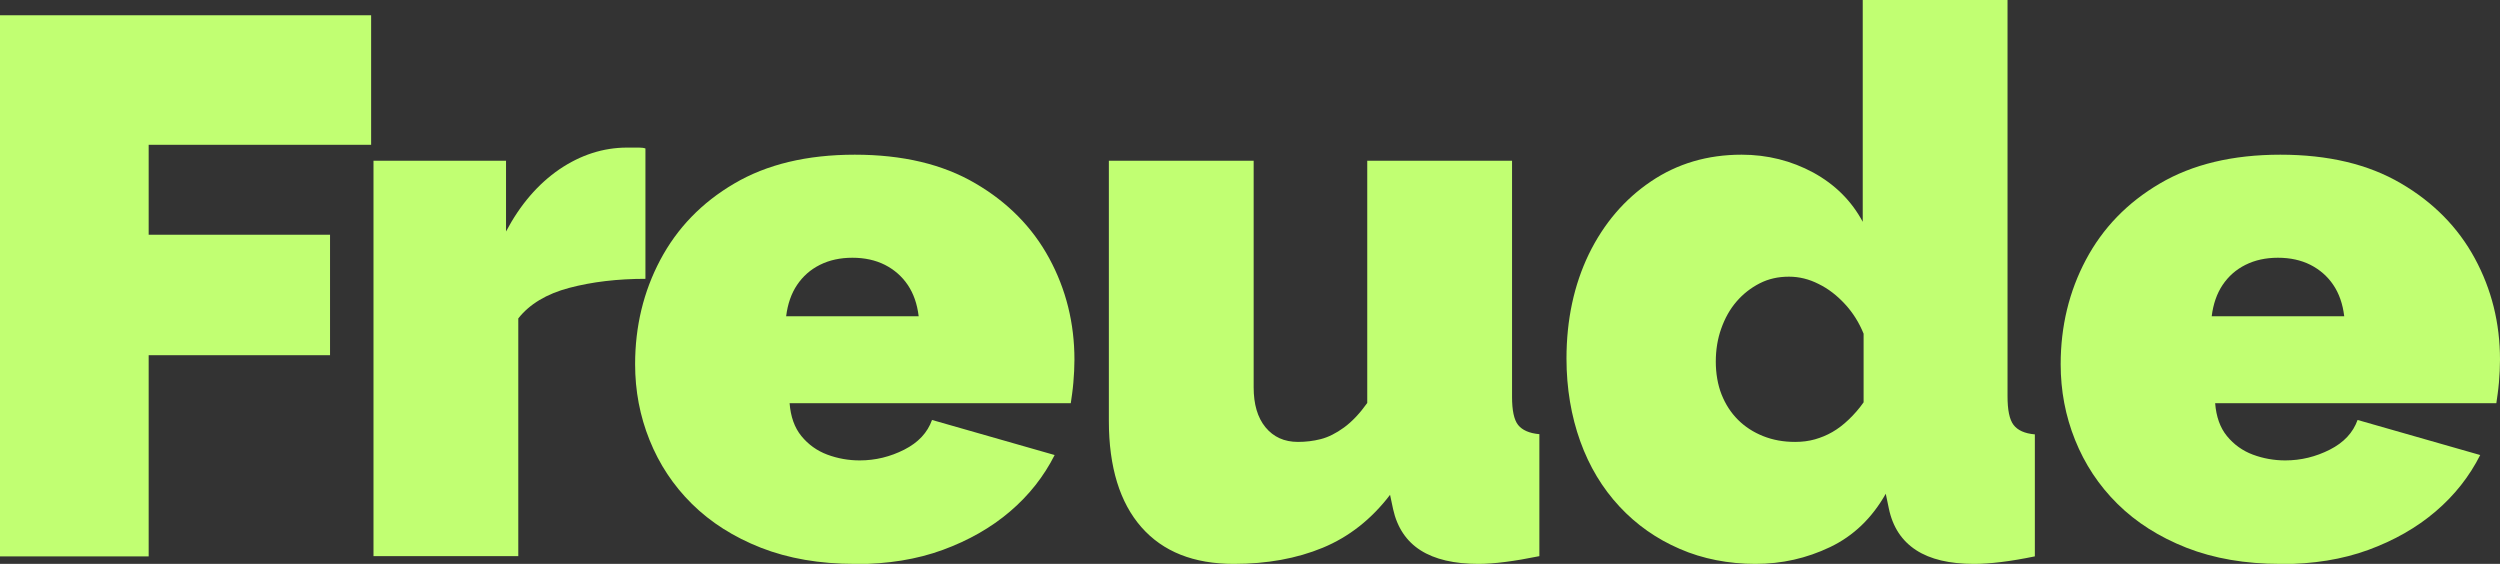 <?xml version="1.0" encoding="UTF-8"?><svg id="Layer_2" xmlns="http://www.w3.org/2000/svg" viewBox="0 0 116.2 26.21"><rect x="0" y="0" width="116.2" height="26.21" fill="#333333" stroke="none"/><defs><style>.cls-1{fill:#c1ff72;}</style></defs><g id="Layer_1-2"><path class="cls-1" d="M0,25.86V.71H17.25V6.73H6.91v4.18H15.34v5.6H6.91v9.35H0Z"/><path class="cls-1" d="M30,12.96c-1.3,0-2.48,.14-3.54,.42-1.06,.28-1.85,.76-2.37,1.42v11.05h-6.73V7.47h6.16v3.29c.66-1.25,1.49-2.21,2.48-2.89,.99-.67,2.04-1.01,3.15-1.01h.55c.11,0,.21,.01,.3,.04v6.06Z"/><path class="cls-1" d="M39.73,26.21c-1.63,0-3.08-.25-4.36-.75-1.27-.5-2.34-1.18-3.21-2.04s-1.52-1.85-1.97-2.97c-.45-1.12-.67-2.29-.67-3.52,0-1.76,.39-3.38,1.17-4.85s1.92-2.66,3.44-3.55c1.51-.89,3.38-1.34,5.6-1.34s4.08,.44,5.6,1.33c1.51,.88,2.66,2.05,3.44,3.49s1.17,3.01,1.17,4.71c0,.35-.02,.7-.05,1.06s-.08,.68-.12,.96h-13.07c.05,.63,.23,1.14,.55,1.53,.32,.39,.72,.68,1.2,.86,.48,.18,.99,.27,1.51,.27,.73,0,1.42-.17,2.07-.5,.65-.33,1.08-.79,1.29-1.38l5.7,1.63c-.5,.99-1.19,1.87-2.07,2.62-.89,.76-1.93,1.35-3.13,1.79-1.2,.44-2.56,.66-4.07,.66Zm-3.19-11.51h6.16c-.07-.58-.24-1.06-.51-1.46-.27-.4-.63-.71-1.06-.93-.44-.22-.94-.33-1.51-.33s-1.07,.11-1.51,.33c-.44,.22-.79,.53-1.06,.93-.27,.4-.44,.89-.51,1.46Z"/><path class="cls-1" d="M51.54,19.57V7.47h6.73v10.53c0,.79,.18,1.41,.55,1.86,.37,.45,.87,.68,1.51,.68,.35,0,.71-.04,1.06-.13,.35-.09,.71-.27,1.08-.54,.37-.27,.73-.65,1.08-1.14V7.47h6.73v10.98c0,.62,.09,1.06,.28,1.3,.19,.24,.52,.39,.99,.43v5.67c-.59,.12-1.12,.21-1.59,.27-.47,.06-.89,.09-1.24,.09-1.13,0-2.03-.21-2.69-.63-.66-.42-1.09-1.06-1.28-1.92l-.14-.66c-.87,1.14-1.92,1.96-3.13,2.46s-2.59,.75-4.13,.75c-1.87,0-3.3-.57-4.3-1.71-1-1.14-1.51-2.79-1.51-4.93Z"/><path class="cls-1" d="M72.81,16.67c0-1.81,.35-3.43,1.04-4.86,.7-1.43,1.66-2.55,2.89-3.38,1.23-.83,2.63-1.24,4.21-1.24,1.2,0,2.31,.28,3.33,.83,1.02,.56,1.78,1.32,2.3,2.29V0h6.73V18.42c0,.64,.09,1.08,.28,1.33,.19,.25,.52,.4,.99,.44v5.67c-1.16,.24-2.1,.35-2.83,.35-1.13,0-2.03-.21-2.69-.64s-1.09-1.07-1.27-1.95l-.14-.67c-.64,1.13-1.5,1.96-2.59,2.48-1.09,.52-2.24,.78-3.47,.78s-2.45-.23-3.52-.7c-1.07-.46-2.01-1.12-2.8-1.97-.79-.85-1.4-1.86-1.82-3.03-.42-1.17-.64-2.46-.64-3.85Zm13.81,2.04v-3.2c-.21-.52-.5-.98-.87-1.38-.37-.4-.77-.71-1.22-.93-.45-.23-.91-.34-1.38-.34-.5,0-.95,.1-1.36,.31-.41,.21-.77,.49-1.08,.85-.31,.36-.54,.78-.71,1.26-.17,.48-.25,.99-.25,1.53s.09,1.08,.27,1.53c.18,.45,.43,.84,.76,1.17,.33,.33,.72,.58,1.17,.76,.45,.18,.94,.27,1.49,.27,.33,0,.64-.04,.92-.12,.28-.08,.55-.19,.81-.34,.26-.15,.51-.34,.76-.58,.25-.24,.48-.5,.69-.8Z"/><path class="cls-1" d="M105.99,26.21c-1.63,0-3.08-.25-4.36-.75-1.27-.5-2.34-1.18-3.21-2.04s-1.52-1.85-1.97-2.97c-.45-1.12-.67-2.29-.67-3.52,0-1.76,.39-3.38,1.17-4.85s1.92-2.66,3.44-3.55c1.51-.89,3.38-1.34,5.6-1.34s4.08,.44,5.6,1.33c1.51,.88,2.66,2.05,3.44,3.49s1.17,3.01,1.17,4.71c0,.35-.02,.7-.05,1.06s-.08,.68-.12,.96h-13.07c.05,.63,.23,1.14,.55,1.53,.32,.39,.72,.68,1.2,.86,.48,.18,.99,.27,1.51,.27,.73,0,1.42-.17,2.07-.5,.65-.33,1.08-.79,1.29-1.38l5.7,1.63c-.5,.99-1.19,1.87-2.07,2.62-.89,.76-1.93,1.35-3.13,1.79-1.2,.44-2.56,.66-4.07,.66Zm-3.19-11.51h6.16c-.07-.58-.24-1.06-.51-1.46-.27-.4-.63-.71-1.06-.93-.44-.22-.94-.33-1.51-.33s-1.07,.11-1.51,.33c-.44,.22-.79,.53-1.06,.93-.27,.4-.44,.89-.51,1.46Z"/></g></svg>